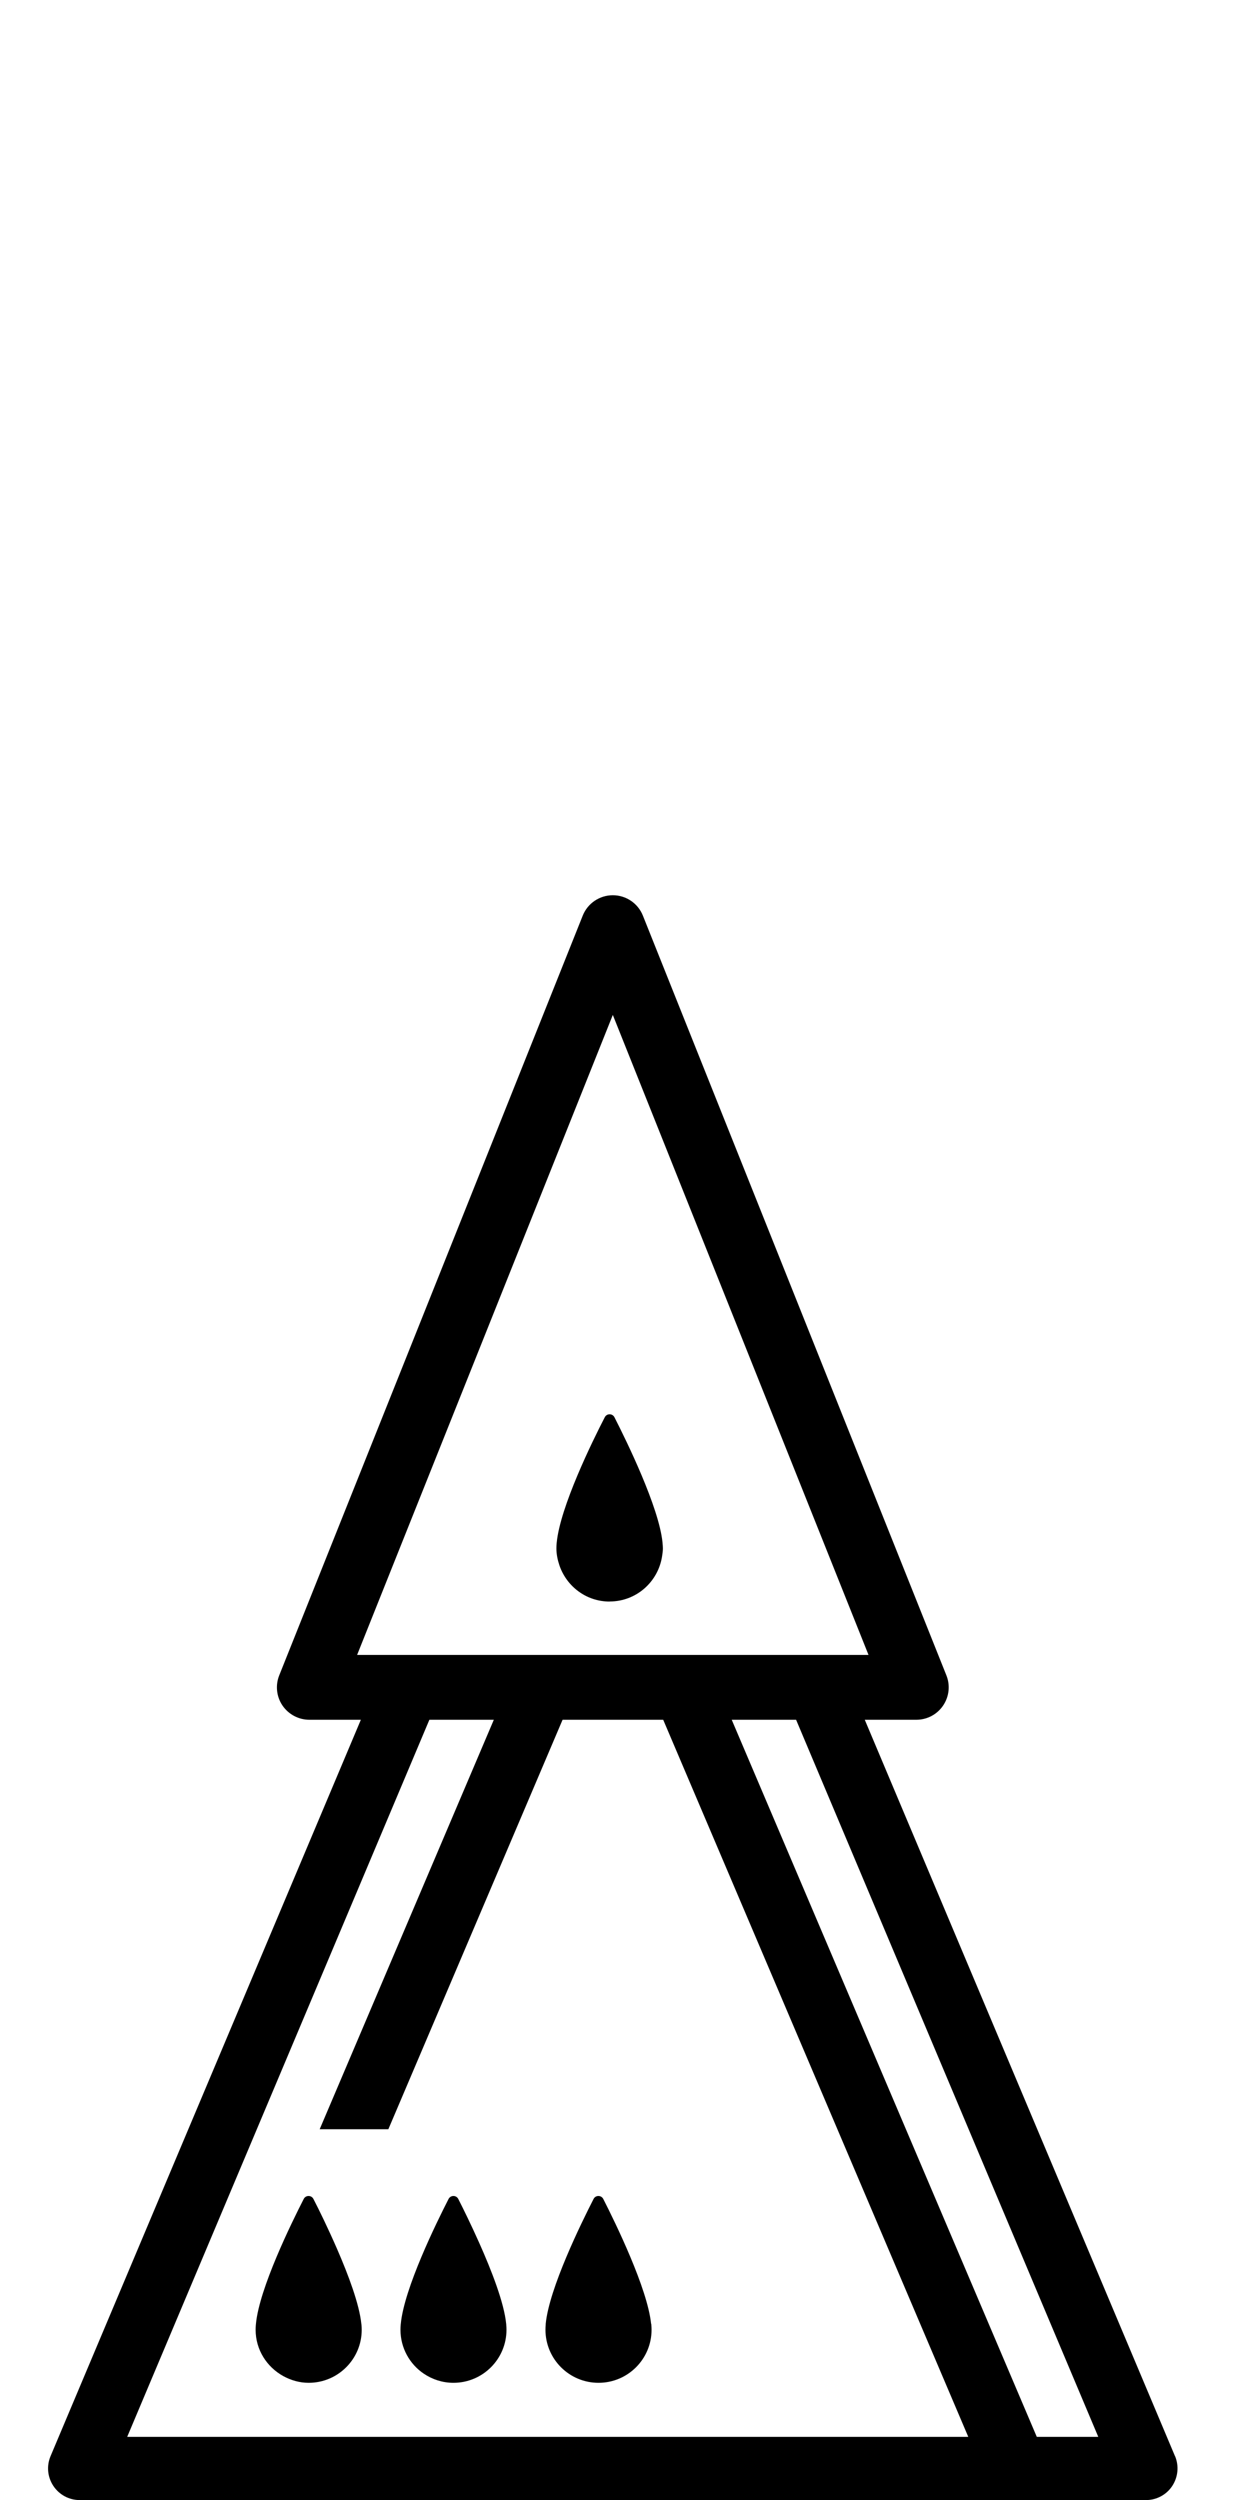 <?xml version="1.0" encoding="utf-8"?>
<!-- Generated by IcoMoon.io -->
<!DOCTYPE svg PUBLIC "-//W3C//DTD SVG 1.1//EN" "http://www.w3.org/Graphics/SVG/1.1/DTD/svg11.dtd">
<svg version="1.1" xmlns="http://www.w3.org/2000/svg" xmlns:xlink="http://www.w3.org/1999/xlink" width="16" height="32" viewBox="0 0 16 32">
<path fill="#000" d="M15.040 31.439l-3.971-9.426h0.66c0.138 0 0.266-0.068 0.343-0.182s0.093-0.258 0.042-0.386l-3.885-9.725c-0.063-0.158-0.216-0.261-0.385-0.261s-0.322 0.103-0.385 0.261l-3.885 9.725c-0.051 0.128-0.035 0.273 0.042 0.386s0.206 0.182 0.343 0.182h0.66l-3.972 9.426c-0.053 0.126-0.039 0.268 0.036 0.381s0.201 0.181 0.337 0.181h13.649c0.135 0 0.262-0.068 0.336-0.181s0.088-0.255 0.036-0.381zM4.571 21.183l3.273-8.192 3.273 8.192h-6.546zM11.535 31.192h-9.907l3.868-9.179h0.825l-2.229 5.241h0.879l2.23-5.241h1.288l3.905 9.179h-0.857zM13.271 31.192l-3.905-9.179h0.824l3.868 9.179h-0.787z"></path>
<path fill="#000" d="M4.625 29.744c-0.026-0.251-0.164-0.62-0.309-0.954-0.115-0.264-0.233-0.506-0.304-0.643-0.026-0.051-0.098-0.051-0.124-0.001-0.158 0.309-0.569 1.145-0.612 1.6-0 0.003-0 0.006-0.001 0.009-0.002 0.023-0.003 0.045-0.003 0.066 0 0.257 0.144 0.477 0.354 0.593 0.097 0.053 0.207 0.086 0.325 0.086 0.375 0 0.679-0.304 0.679-0.679 0-0.020-0.001-0.041-0.003-0.063-0.001-0.005-0.001-0.009-0.002-0.013z"></path>
<path fill="#000" d="M6.479 29.744c-0.027-0.27-0.187-0.681-0.344-1.033-0.104-0.233-0.206-0.441-0.269-0.564-0.026-0.051-0.097-0.051-0.124-0.001-0.158 0.309-0.569 1.145-0.612 1.6-0 0.003-0.001 0.006-0.001 0.009-0.002 0.023-0.003 0.045-0.003 0.066 0 0.233 0.118 0.44 0.297 0.561 0.109 0.074 0.24 0.118 0.381 0.118 0.375 0 0.679-0.304 0.679-0.679 0-0.020-0.001-0.041-0.003-0.063 0-0.005-0-0.009-0.001-0.014z"></path>
<path fill="#000" d="M8.334 29.744c-0.046-0.45-0.454-1.287-0.612-1.597-0.026-0.051-0.098-0.051-0.124-0.001-0.158 0.309-0.569 1.145-0.613 1.6 0 0.003 0 0.006-0 0.009-0.002 0.023-0.003 0.045-0.003 0.066 0 0.375 0.304 0.679 0.679 0.679s0.679-0.304 0.679-0.679c0-0.020-0.001-0.041-0.003-0.063-0-0.005-0.001-0.009-0.001-0.013z"></path>
<path fill="#000" d="M7.804 20.499c0.342 0 0.622-0.253 0.671-0.581 0.005-0.032 0.010-0.065 0.010-0.099 0-0.020-0.002-0.041-0.004-0.063 0-0.005-0.001-0.009-0.001-0.014-0.046-0.451-0.457-1.291-0.615-1.601-0.026-0.051-0.098-0.051-0.124 0-0.16 0.309-0.571 1.148-0.615 1.604-0 0.003-0.001 0.007-0.001 0.009-0.002 0.023-0.003 0.044-0.003 0.066 0 0.077 0.016 0.149 0.039 0.218 0.092 0.268 0.343 0.462 0.642 0.462z"></path>
</svg>
